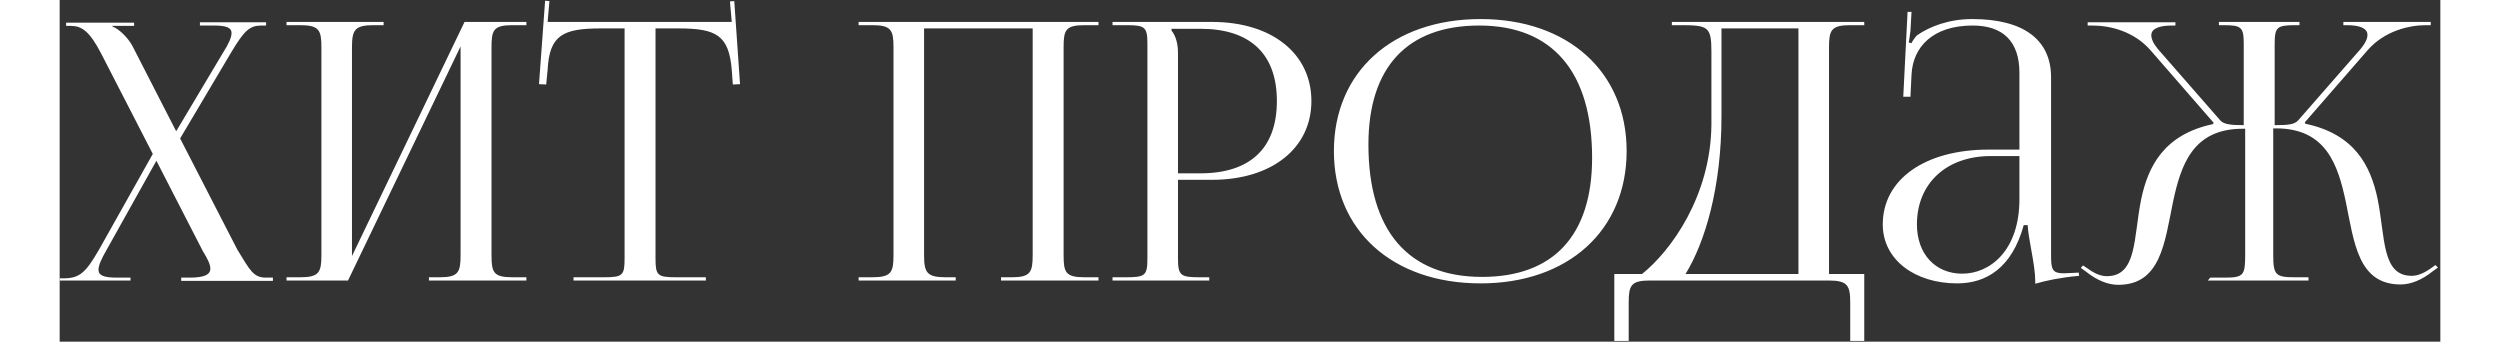 <svg width="622" height="85" viewBox="0 0 662 95" fill="none" xmlns="http://www.w3.org/2000/svg">
<rect x="0" y="0" width="662" height="95" fill="#333333" stroke="none"/>
<path d="M1.41561e-07 78H19.7V77.2H15.9C12.3 77.2 10.8 76.6 10.8 75C10.8 73.8 11.6 72 13.1 69.4L26.9 44.7L39.8 69.8C41.1 71.9 41.9 73.5 41.9 74.7C41.9 76.4 40.2 77.2 36.1 77.2H33.8V78.1H59.3V77.2H57.4C53.9 77.2 53 75.3 49.4 69.4L33.5 38.5L47.5 14.9C51.3 8.5 52.8 7.1 56.1 7.1H57.4V6.2H39V7.1H42.9C46.4 7.1 47.8 7.7 47.8 9.2C47.8 10.4 47 12.2 45.4 14.7L32.4 36.5L20.3 12.9C19 10.4 16.3 7.9 14.7 7.4V7.2H20.7V6.3H1.8V7.2H3.1C6.1 7.2 8.3 8.6 11.6 15L25.9 42.8L10.9 69.5C7.2 75.9 5.5 77.4 1 77.4H1.41561e-07V78ZM63.086 78H80.186L111.486 12.9V70.9C111.486 75.7 110.886 77.1 105.686 77.1H102.686V78H129.786V77.1H125.886C120.586 77.1 120.086 75.7 120.086 70.9V13.2C120.086 8.4 120.586 7 125.886 7H129.786V6.1H112.586L81.286 71.2V13.2C81.286 8.4 81.986 7 87.286 7H90.086V6.1H63.086V7H66.886C72.186 7 72.786 8.4 72.786 13.2V70.9C72.786 75.7 72.186 77.1 66.886 77.1H63.086V78ZM142.891 78H179.691V77.1H171.491C166.191 77.1 165.691 76.6 165.691 71.8V7.9H172.091C182.591 7.9 186.091 9.8 186.891 19.4L187.191 23.5L189.191 23.4L187.591 0.3L186.391 0.4L186.891 6.1H135.691L136.191 0.3L134.991 0.2L133.291 23.4L135.291 23.5L135.691 19.4C136.191 9.8 139.891 7.9 150.491 7.9H157.091V71.8C157.091 76.6 156.591 77.1 151.291 77.1H142.891V78ZM222.168 78H249.168V77.1H246.368C241.068 77.1 240.368 75.7 240.368 70.9V7.9H270.568V70.9C270.568 75.7 269.968 77.1 264.768 77.1H261.768V78H288.868V77.1H284.968C279.668 77.1 279.168 75.7 279.168 70.9V13.2C279.168 8.4 279.668 7 284.968 7H288.868V6.1H222.168V7H225.968C231.268 7 231.868 8.4 231.868 13.2V70.9C231.868 75.7 231.268 77.1 225.968 77.1H222.168V78ZM309.173 8H317.173C331.073 8 338.473 15 338.473 28.1C338.473 41.2 331.073 48.2 317.173 48.2H310.973V14.7C310.973 12.4 310.473 10.1 309.173 8.5V8ZM292.773 78H319.673V77.1H316.973C311.673 77.1 310.973 76.6 310.973 71.8V50H320.473C337.073 50 348.073 41.2 348.073 28.1C348.073 14.9 337.073 6.1 320.473 6.1H292.773V7H296.573C301.873 7 302.473 7.5 302.473 12.3V71.8C302.473 76.6 301.873 77.1 296.573 77.1H292.773V78ZM395.13 78.8C419.43 78.8 435.73 64.1 435.73 42C435.73 20 419.43 5.3 395.13 5.3C370.63 5.3 354.33 20 354.33 42C354.33 64.1 370.63 78.8 395.13 78.8ZM395.53 77C374.93 77 363.93 64.1 363.93 40.2C363.93 18.7 374.73 7.1 394.73 7.1C415.13 7.1 426.13 20 426.13 43.9C426.13 65.4 415.43 77 395.53 77ZM432.305 76.2V94.8H436.305V84.2C436.305 79.4 436.905 78 442.205 78H491.905C497.205 78 497.905 79.4 497.905 84.2V94.8H501.805V76.2H492.005V13.2C492.005 8.4 492.605 7 497.905 7H501.805V6.1H448.305V7H450.705C458.405 7 459.305 7.4 459.305 14.4V34.7C459.105 54.6 448.005 69.8 440.005 76.2H432.305ZM452.105 76.2C457.505 67.4 462.105 52.2 462.105 32.3V7.9H483.505V76.2H452.105ZM544.952 41.6H536.352C518.652 41.6 506.952 49.9 506.952 62.4C506.952 72.2 515.852 78.8 527.652 78.8C535.652 78.8 542.852 74.6 546.152 62.6H547.252C547.352 66.1 549.352 73.6 549.352 78.1V78.9C552.452 78 556.152 77.2 561.552 76.7L561.452 75.8L559.552 75.9C558.752 75.9 558.052 76 557.352 76C554.052 76 553.752 74.9 553.752 70.9V21.5C553.752 11 546.052 5.3 531.852 5.3C525.252 5.3 520.052 7.4 516.652 9.7C515.952 10.2 515.052 11.7 514.952 12L514.152 11.8C514.352 11.1 514.452 10 514.652 8.6L514.952 3.3H513.852L512.652 26.9H514.652L514.952 20.7C515.352 12.9 521.052 7.1 531.952 7.1C540.452 7.1 544.952 11.6 544.952 20.2V41.6ZM544.952 43.4V55.4C544.952 69.7 536.752 76.1 529.052 76.1C521.552 76.1 516.452 70.6 516.452 62.4C516.452 51 524.652 43.4 536.952 43.4H544.952ZM597.33 78H625.33V77.1H621.53C616.23 77.1 615.53 76.5 615.53 70.9V35.7H616.33C630.23 35.7 633.53 45.8 635.73 56.2C638.03 67.4 639.13 79.1 650.93 79.1C653.73 79.1 656.83 77.9 659.93 75.4L661.33 74.4L660.63 73.7L659.23 74.7C657.23 76.1 655.53 76.7 654.03 76.7C645.63 76.7 646.73 66 644.53 55.2C642.63 46.3 638.33 37.3 624.43 34.4L624.33 34L641.83 13.9C646.53 8.6 653.23 7 658.03 7H659.33V6.1H635.03V7H636.03C639.43 7 641.73 7.8 641.73 9.7C641.73 10.7 641.23 11.9 639.93 13.5L622.53 33.4C621.53 34.6 619.83 34.8 615.93 34.8V12.3C615.93 7.5 616.53 7 621.83 7H622.83V6.1H600.43V7H601.53C606.73 7 607.33 7.5 607.33 12.3V34.8C603.83 34.8 601.83 34.6 600.83 33.5L583.43 13.6C582.13 12 581.63 10.8 581.63 9.8C581.63 7.9 583.93 7.1 587.33 7.1H588.33V6.2H563.93V7.1H565.33C570.13 7.1 576.83 8.7 581.43 14L598.93 34.1L598.83 34.5C585.03 37.4 580.73 46.4 578.83 55.3C576.63 66.1 577.73 76.8 569.23 76.8C567.83 76.8 566.03 76.2 564.13 74.8L562.63 73.8L562.03 74.5L563.43 75.5C566.53 78 569.63 79.2 572.43 79.2C584.23 79.2 585.33 67.5 587.63 56.3C589.83 45.9 593.13 35.8 607.03 35.8H607.73V71C607.73 76.6 607.23 77.2 601.93 77.2H598.03L597.33 78Z" fill="white"/>
</svg>

